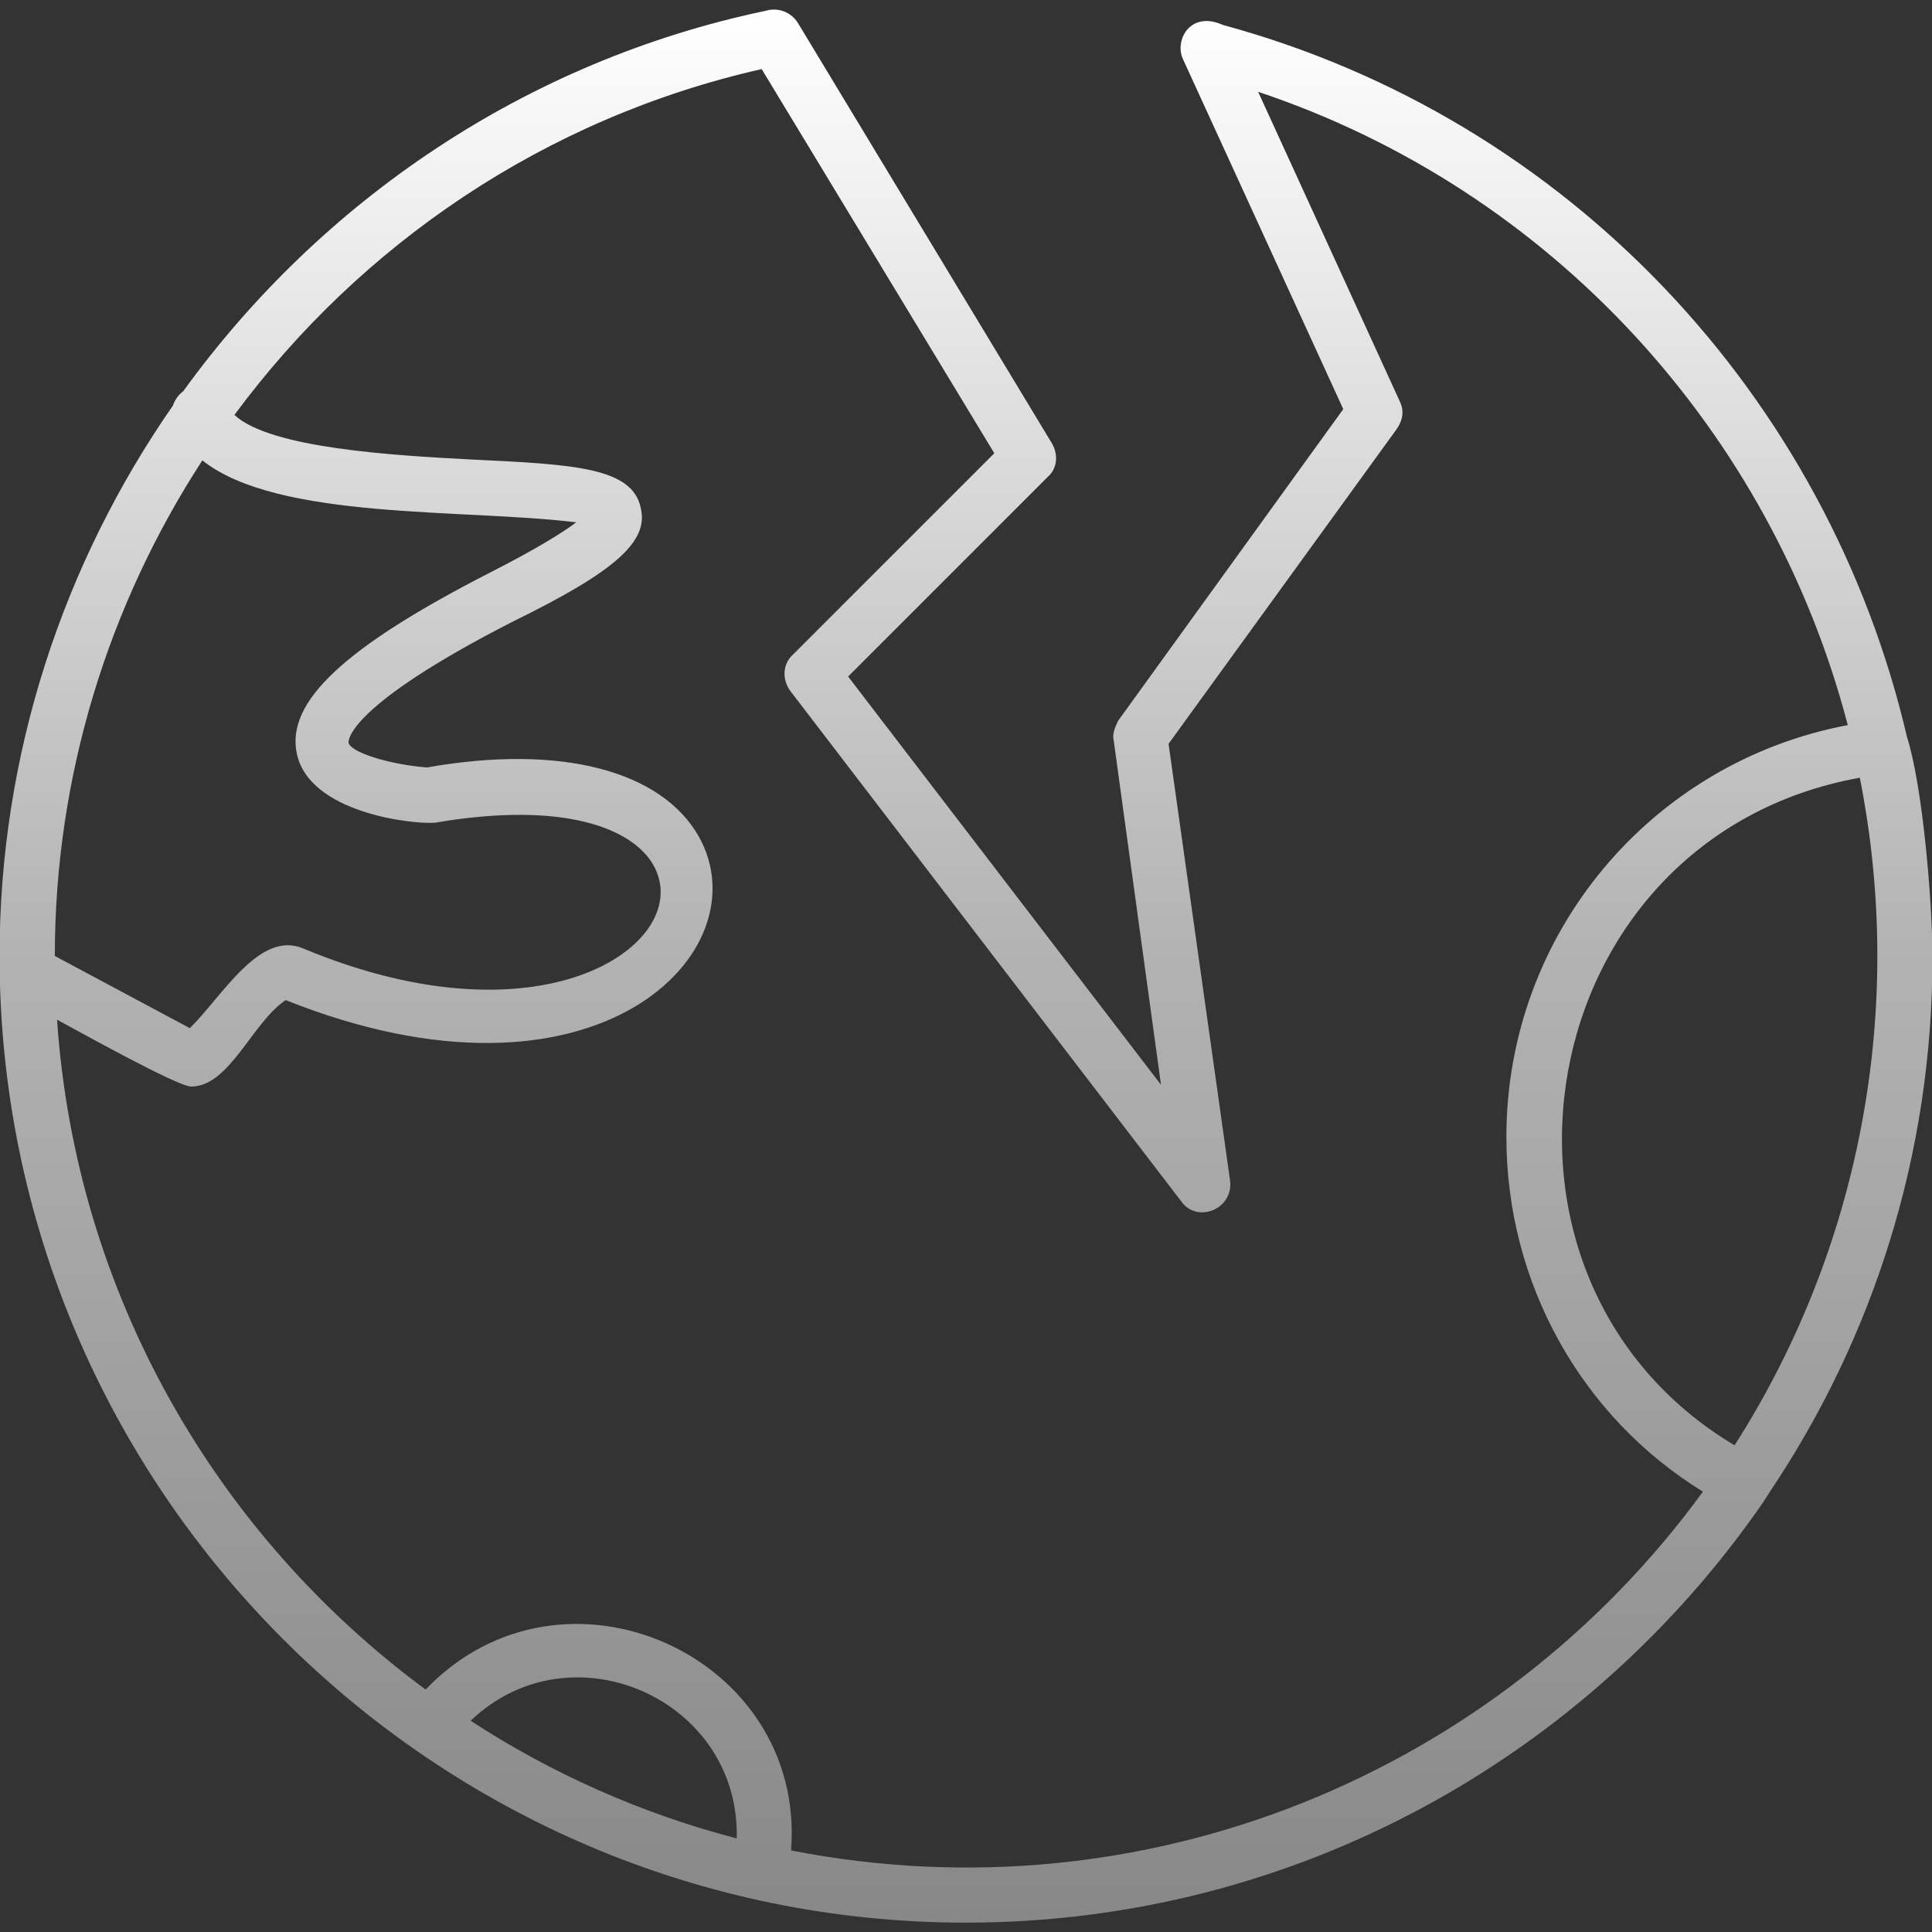<?xml version="1.0" encoding="UTF-8"?>
<svg xmlns="http://www.w3.org/2000/svg" xmlns:xlink="http://www.w3.org/1999/xlink" version="1.1" width="512" height="512" x="0" y="0" viewBox="0 0 4335 4335" style="enable-background:new 0 0 512 512" xml:space="preserve" fill-rule="evenodd">
  <rect x="0" y="0" width="4335" height="4335" fill="#333333" stroke="none"/>
  <g>
    <linearGradient id="a" x1="2167.46" x2="2167.46" y1="21.41" y2="4313.51" gradientUnits="userSpaceOnUse">
      <stop stop-opacity="1" stop-color="#ffffff" offset="0"/>
      <stop stop-opacity="1" stop-color="#b3b3b3" offset="0.49"/>
      <stop stop-opacity="1" stop-color="#888888" offset="1"/>
    </linearGradient>
    <path fill="url(#a)" d="M1653 4125c8-312-371-480-597-264 181 118 382 208 597 264zM429 2438c-31 0-258-127-301-150 42 616 358 1157 827 1503 308-322 854-77 820 361 797 156 1586-174 2046-805-273-168-441-468-441-796 0-456 325-841 766-924-172-659-665-1201-1323-1421l318 695c10 21 7 42-8 63l-511 705 138 980c8 65-75 97-110 46l-877-1145c-18-25-18-60 7-82l451-451-522-862C1223 265 809 548 526 931c80 75 359 91 531 100 233 11 363 18 381 110 17 74-57 141-286 253-374 191-370 268-370 272 3 21 88 49 176 56 300-53 526 7 610 155 145 258-231 645-927 367-75 50-126 194-212 194zm-306-293 303 162c73-72 156-220 254-179 548 229 882-18 786-187-46-81-198-145-490-95-51 4-282-22-310-155-25-117 109-240 433-406 110-56 166-92 194-113-252-31-669-4-839-139-210 323-331 707-331 1112zM388 910c4-12 12-24 23-32 309-427 768-741 1308-854 26-8 56 3 71 27l571 945c14 25 11 56-10 74l-448 448 702 916-106-772c-4-14 3-31 10-45l505-699-360-786c-19-42 17-109 90-76 777 211 1357 835 1535 1598 35 110 57 369 57 495 0 442-134 854-364 1197l-16 25c-392 568-1047 943-1789 943C972 4314-1 3340-1 2145c0-453 143-881 389-1235zm242 1331s4 0 0 0zm3543-496c-742 134-910 1122-281 1498 280-438 385-974 281-1498z" opacity="1" data-original="url(#a)"/>
  </g>
</svg>
